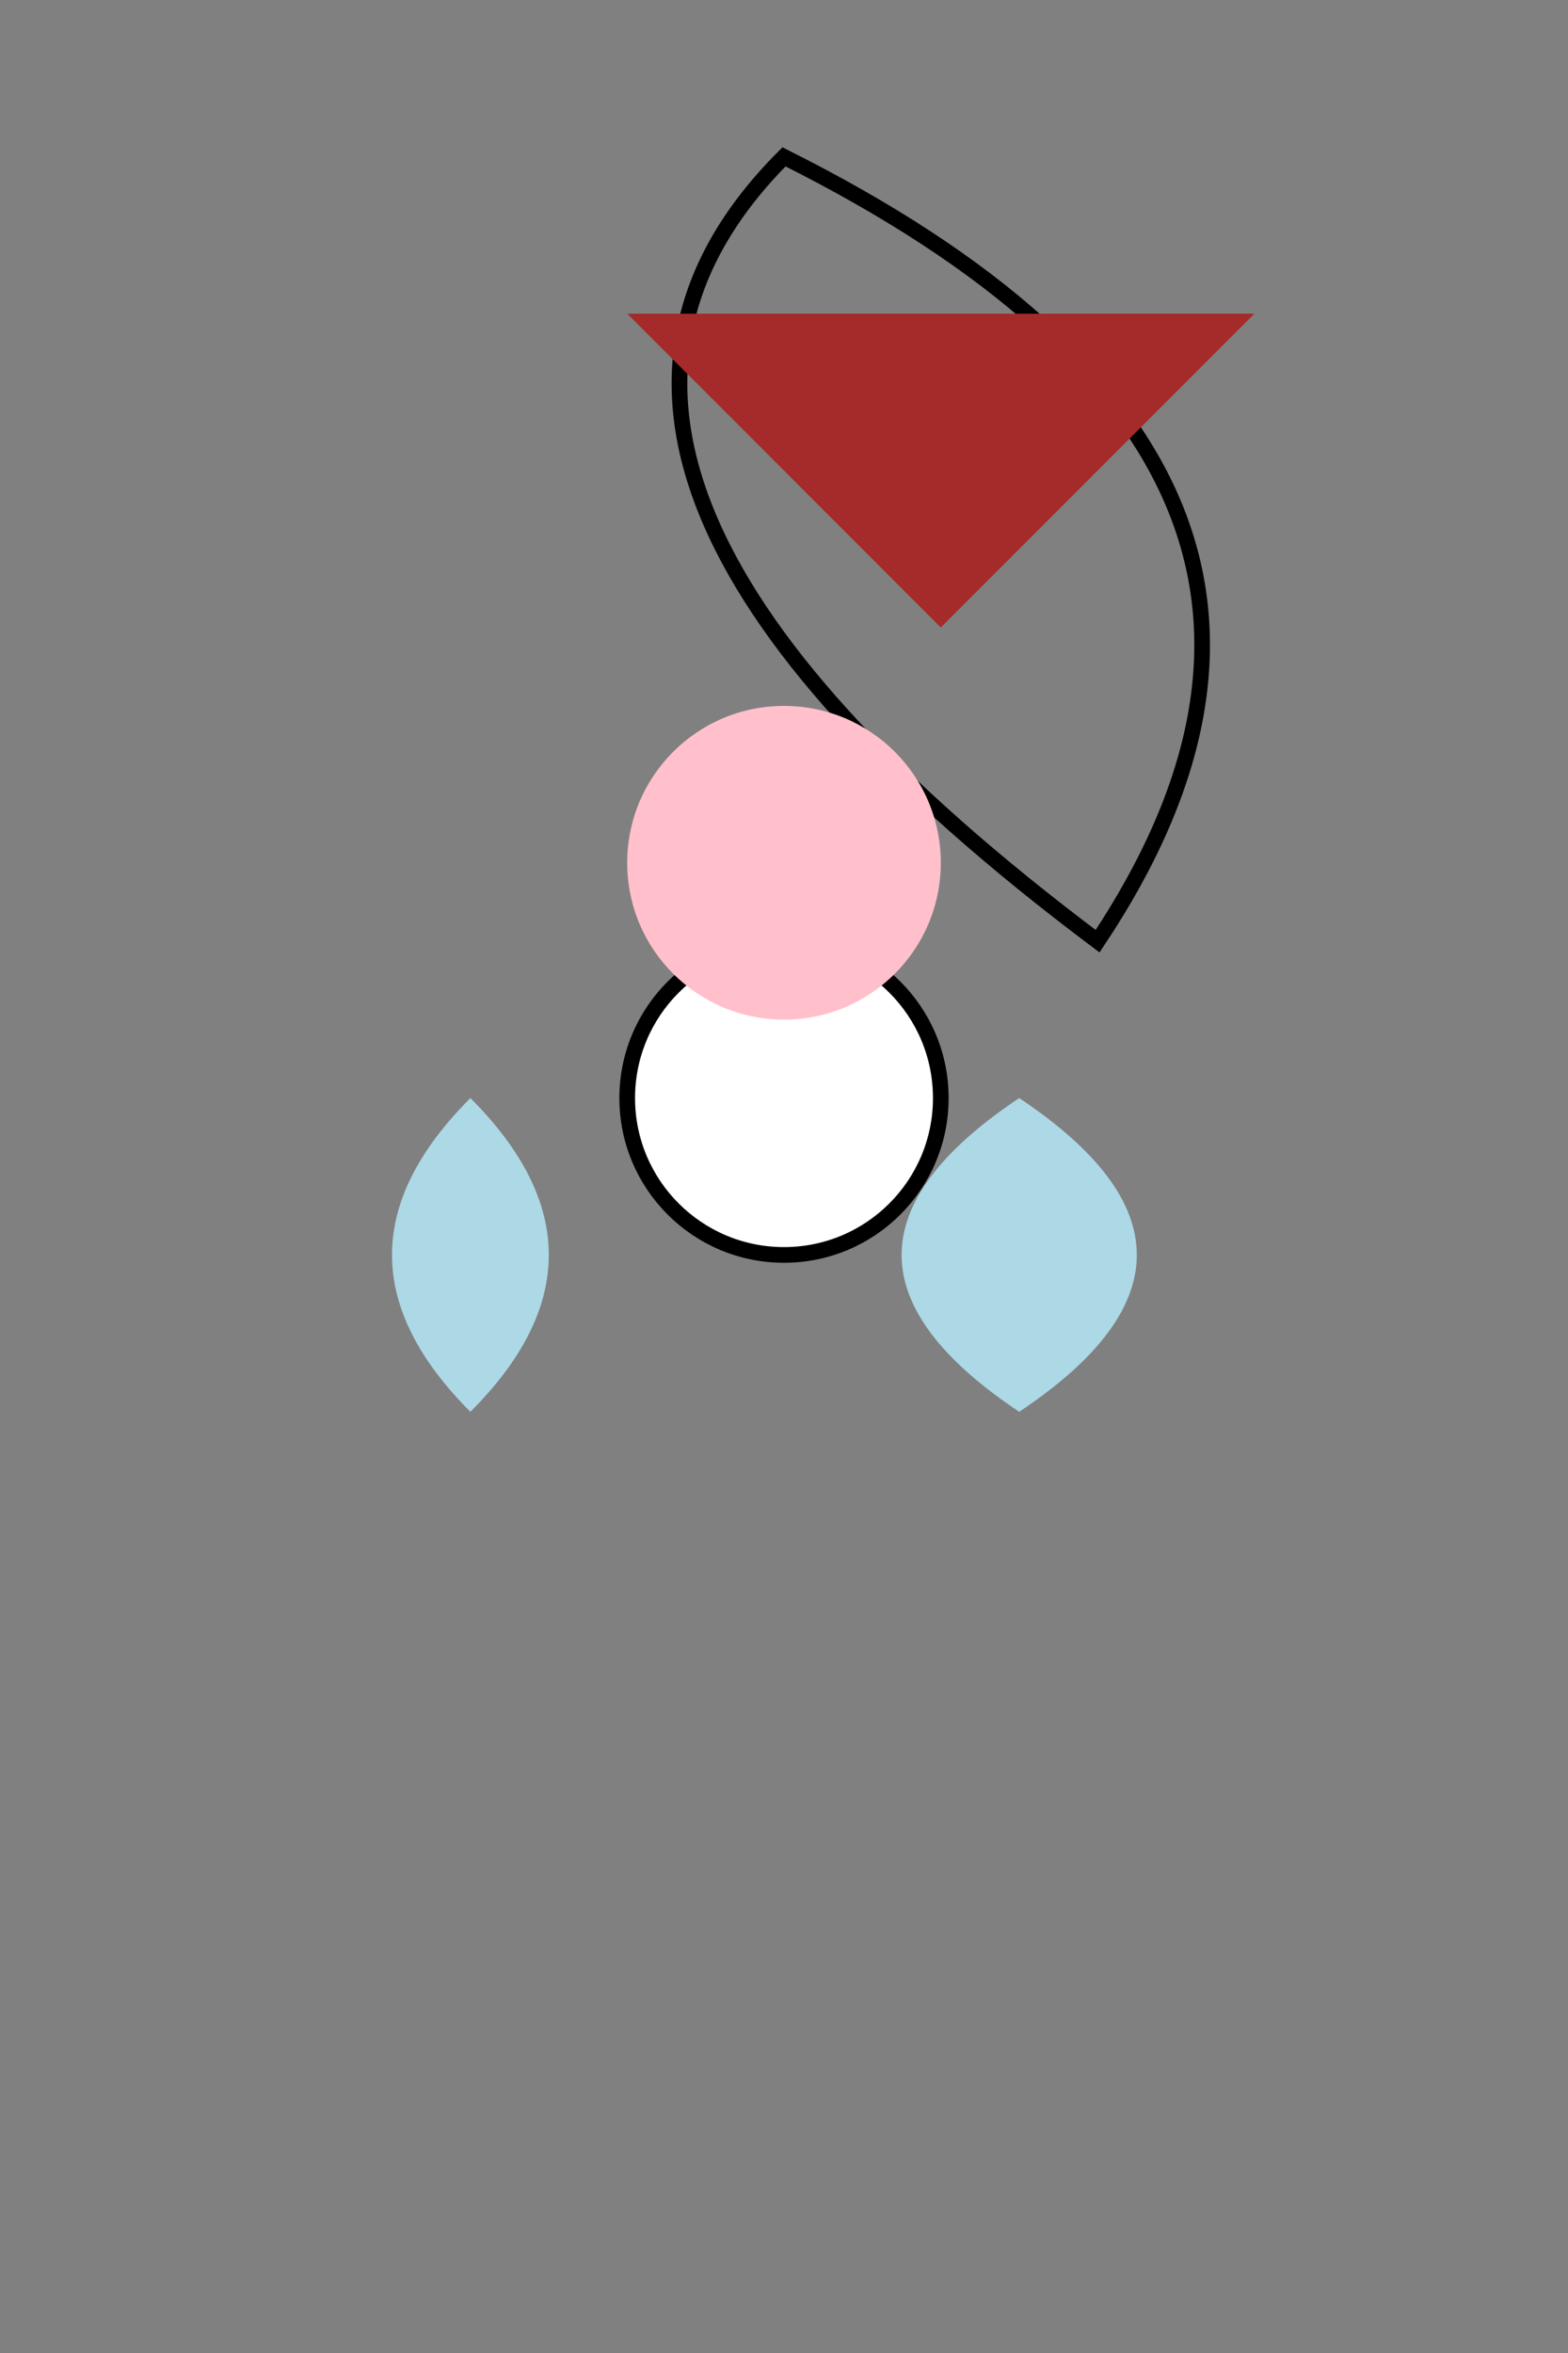 <svg width="100" height="150" xmlns="http://www.w3.org/2000/svg">
  <rect width="100%" height="100%" fill="#808080" stroke="none"/>
  <!-- Fairy outline -->
  <path d="M50 10 Q90 30, 70 60 Q30 30, 50 10 Z"
        fill="none"
        stroke="black" />

  <!-- Hair -->
  <polygon points="40,20 80,20 60,40"
           fill="brown" />

  <!-- Body -->
  <circle cx="50" cy="70" r="10"
         fill="white" stroke="black"/>

  <!-- Wings -->
  <path d="M30 70 Q20 80, 30 90 Q40 80, 30 70 Z"
        fill="lightblue" />
  <path d="M65 70 Q80 80, 65 90 Q50 80, 65 70 Z"
        fill="lightblue"/>

  <!-- Face -->
  <circle cx="50" cy="55" r="10"
         fill="pink"/>
</svg>
